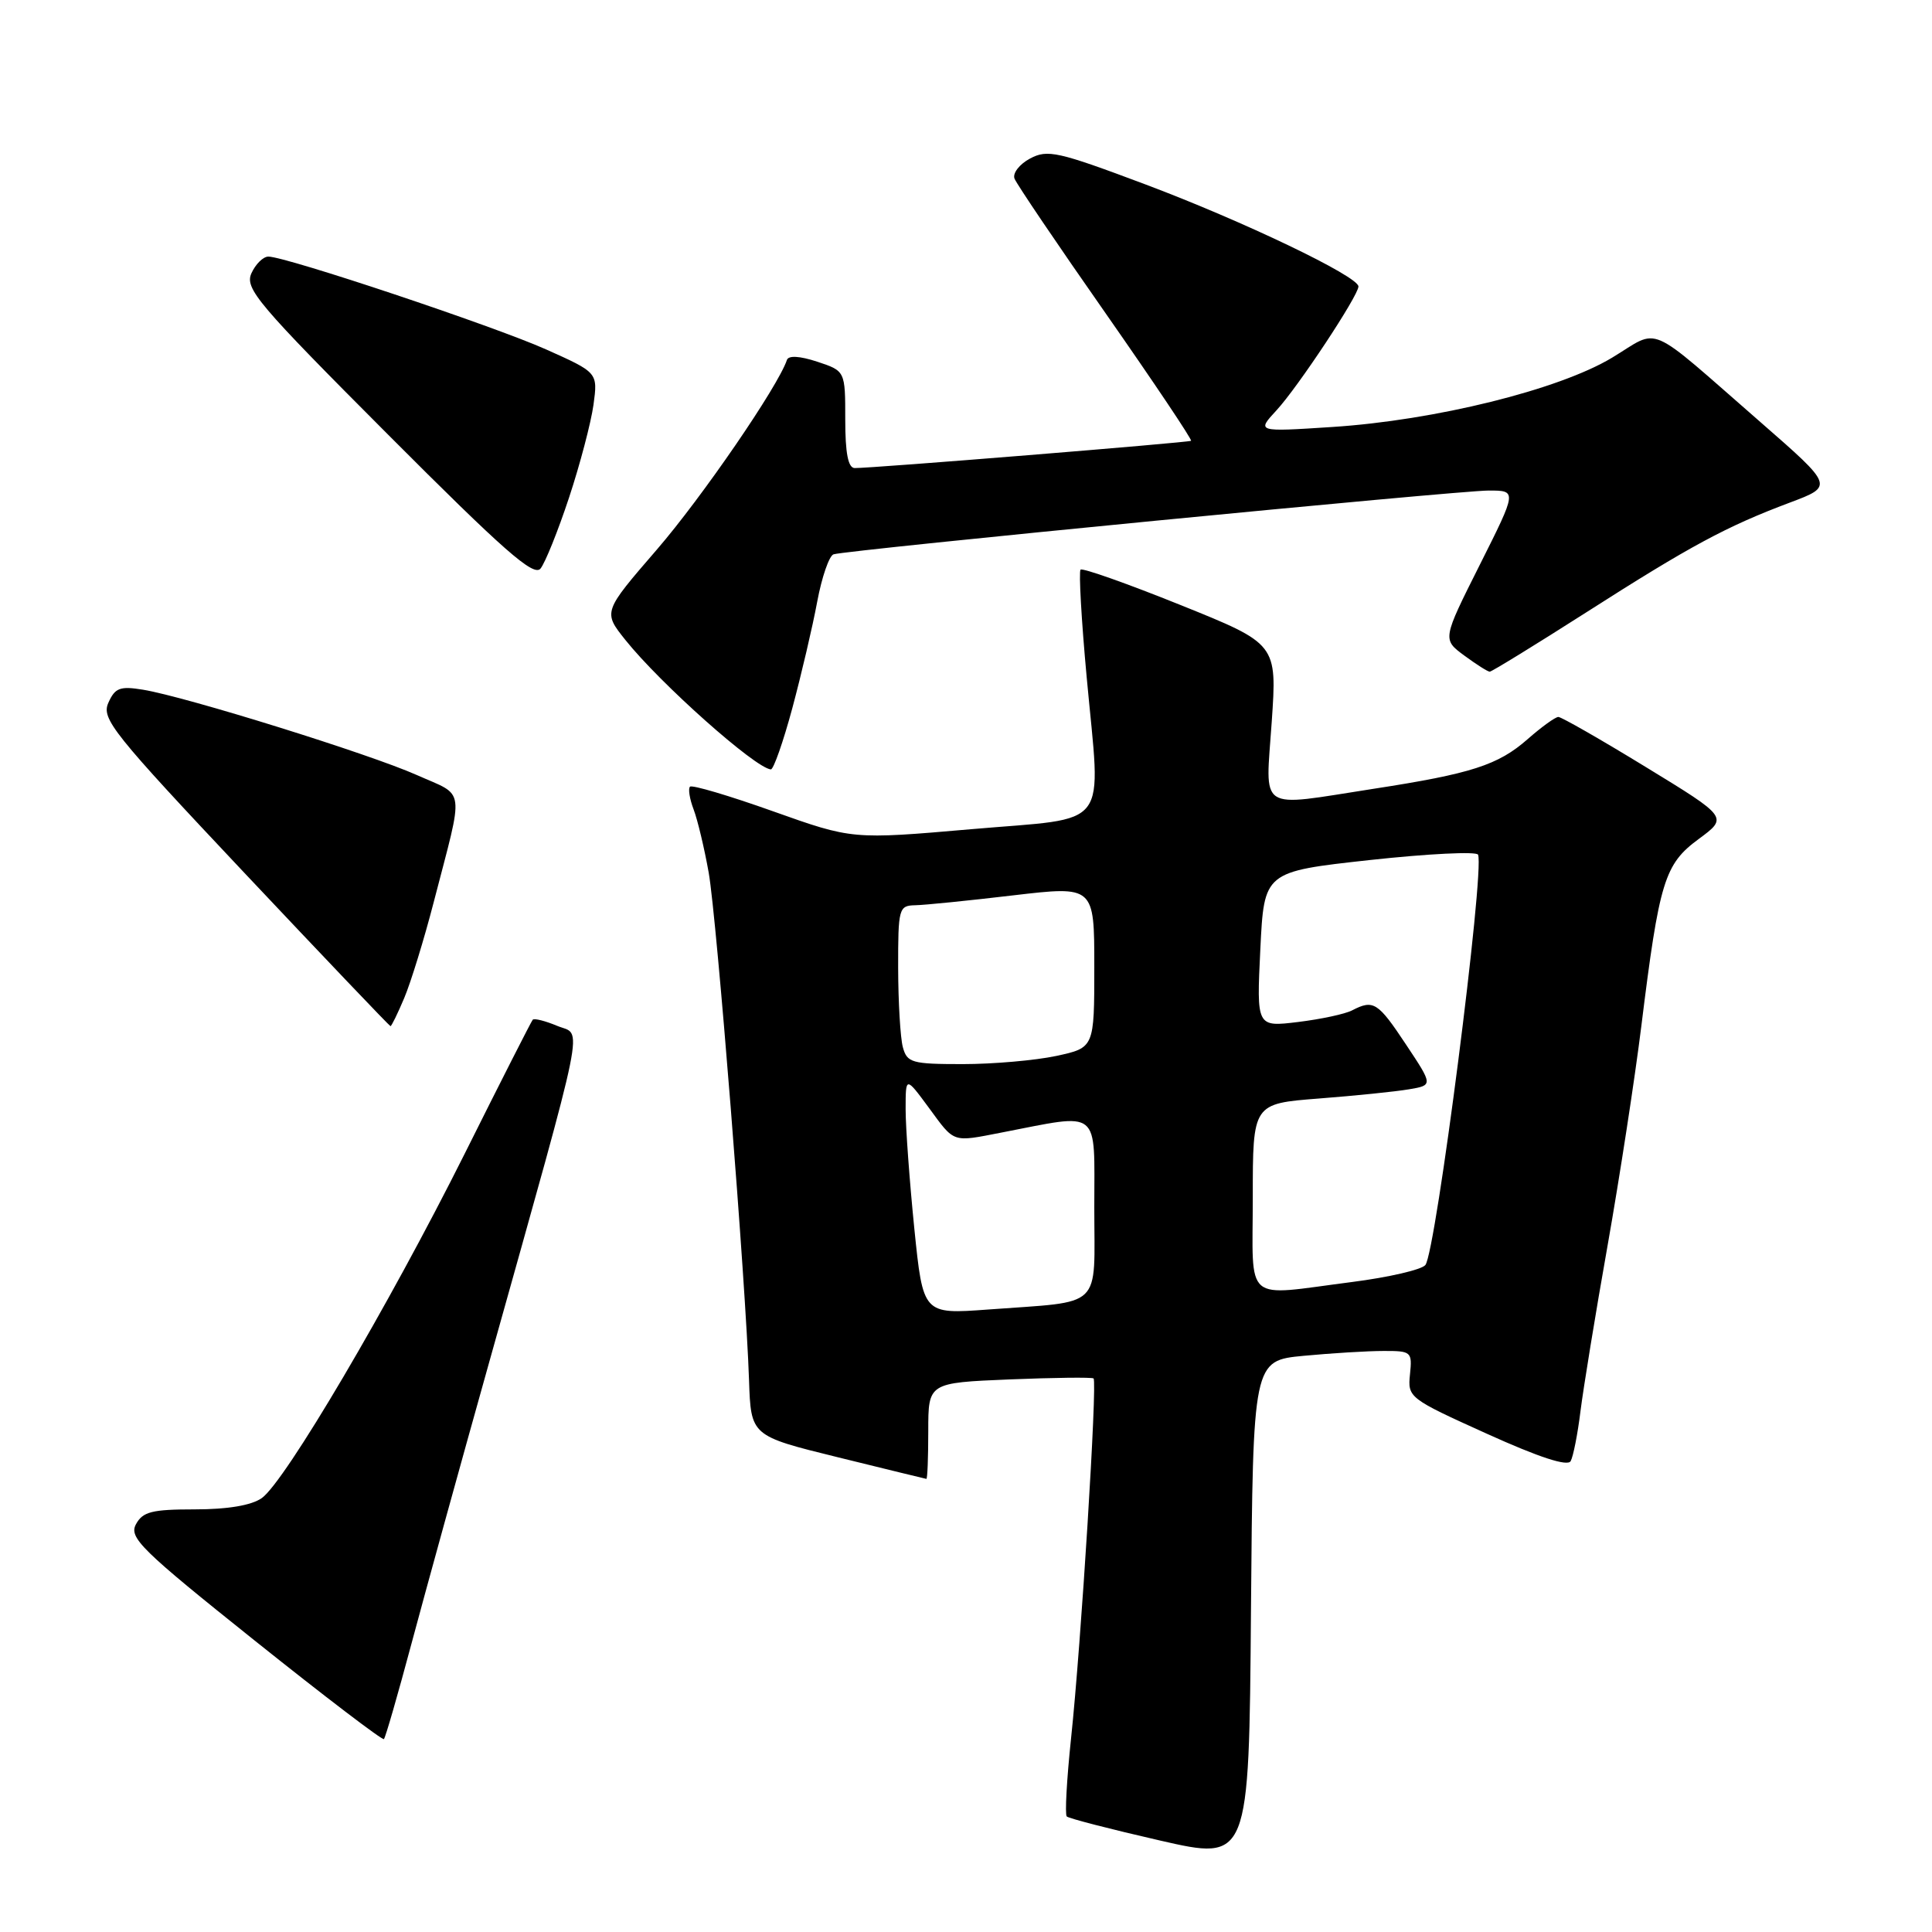 <?xml version="1.0" encoding="UTF-8" standalone="no"?>
<!DOCTYPE svg PUBLIC "-//W3C//DTD SVG 1.1//EN" "http://www.w3.org/Graphics/SVG/1.1/DTD/svg11.dtd" >
<svg xmlns="http://www.w3.org/2000/svg" xmlns:xlink="http://www.w3.org/1999/xlink" version="1.1" viewBox="0 0 256 256">
 <g >
 <path fill="currentColor"
d=" M 172.76 179.65 C 176.47 179.30 181.22 179.01 183.33 179.01 C 187.01 179.00 187.14 179.11 186.83 182.11 C 186.51 185.17 186.69 185.31 197.00 189.97 C 203.93 193.11 207.71 194.34 208.12 193.61 C 208.46 193.00 209.05 190.03 209.42 187.00 C 209.80 183.97 211.41 174.07 213.02 165.00 C 214.62 155.93 216.63 142.88 217.48 136.00 C 219.87 116.72 220.55 114.51 225.09 111.17 C 228.98 108.30 228.98 108.30 218.10 101.65 C 212.12 97.99 206.89 95.00 206.49 95.00 C 206.09 95.00 204.25 96.33 202.41 97.95 C 198.50 101.38 194.97 102.52 182.00 104.52 C 166.43 106.93 167.69 107.75 168.51 95.66 C 169.22 85.32 169.22 85.32 156.43 80.17 C 149.40 77.34 143.44 75.23 143.18 75.48 C 142.93 75.74 143.29 82.15 143.99 89.72 C 145.88 110.27 147.41 108.25 128.72 109.87 C 112.94 111.24 112.94 111.24 102.43 107.50 C 96.65 105.44 91.70 103.97 91.43 104.24 C 91.16 104.50 91.38 105.87 91.91 107.26 C 92.44 108.66 93.34 112.44 93.91 115.65 C 94.98 121.77 98.83 170.12 99.25 182.88 C 99.50 190.26 99.50 190.26 111.00 193.09 C 117.33 194.65 122.61 195.94 122.75 195.96 C 122.89 195.98 123.00 193.13 123.00 189.61 C 123.00 183.23 123.00 183.23 133.75 182.78 C 139.66 182.54 144.68 182.48 144.90 182.65 C 145.42 183.06 143.25 217.87 141.92 230.35 C 141.35 235.77 141.09 240.42 141.35 240.69 C 141.62 240.95 147.16 242.38 153.67 243.87 C 165.50 246.58 165.50 246.58 165.76 213.44 C 166.03 180.29 166.03 180.29 172.76 179.65 Z  M 54.52 217.80 C 56.33 211.04 60.96 194.25 64.82 180.50 C 77.95 133.61 77.20 137.33 73.85 135.94 C 72.25 135.27 70.78 134.90 70.59 135.12 C 70.40 135.33 66.34 143.32 61.57 152.88 C 51.49 173.03 37.75 196.36 34.68 198.51 C 33.31 199.47 30.16 200.00 25.81 200.00 C 20.12 200.00 18.91 200.31 18.01 201.98 C 17.06 203.75 18.70 205.36 33.73 217.37 C 42.95 224.74 50.66 230.62 50.87 230.44 C 51.07 230.25 52.71 224.57 54.52 217.80 Z  M 53.56 132.25 C 54.43 130.19 56.20 124.45 57.48 119.50 C 61.52 103.90 61.75 105.61 55.24 102.70 C 48.99 99.91 24.67 92.33 18.95 91.39 C 15.90 90.89 15.24 91.14 14.36 93.12 C 13.41 95.24 14.91 97.11 32.41 115.69 C 42.91 126.83 51.61 135.96 51.74 135.97 C 51.87 135.99 52.69 134.31 53.56 132.25 Z  M 104.98 93.86 C 106.18 89.39 107.67 83.04 108.28 79.75 C 108.89 76.47 109.87 73.64 110.45 73.45 C 112.24 72.88 193.27 64.99 197.26 65.00 C 201.02 65.00 201.02 65.00 196.07 74.86 C 191.12 84.72 191.12 84.72 194.02 86.86 C 195.62 88.04 197.13 89.00 197.40 89.00 C 197.66 89.00 203.42 85.46 210.19 81.14 C 223.97 72.33 228.76 69.75 237.18 66.59 C 242.98 64.41 242.98 64.41 233.29 55.95 C 217.86 42.50 220.11 43.48 213.60 47.40 C 206.55 51.64 190.17 55.70 176.50 56.58 C 166.50 57.23 166.50 57.23 169.15 54.36 C 171.98 51.30 180.00 39.17 180.00 37.96 C 180.00 36.62 164.70 29.29 151.76 24.43 C 140.15 20.07 138.80 19.77 136.48 21.01 C 135.08 21.76 134.15 22.96 134.43 23.67 C 134.70 24.38 140.15 32.44 146.54 41.57 C 152.92 50.71 158.00 58.28 157.82 58.41 C 157.48 58.64 115.37 62.06 113.25 62.02 C 112.38 62.01 112.00 60.04 112.00 55.58 C 112.00 49.16 112.00 49.16 108.30 47.93 C 105.96 47.16 104.47 47.08 104.27 47.70 C 103.10 51.20 93.02 65.90 87.03 72.83 C 79.90 81.08 79.90 81.08 82.86 84.79 C 87.50 90.60 100.07 101.78 102.14 101.95 C 102.49 101.98 103.77 98.34 104.98 93.86 Z  M 75.40 65.94 C 76.86 61.53 78.31 56.00 78.64 53.64 C 79.22 49.37 79.22 49.37 72.36 46.30 C 65.45 43.21 37.89 34.00 35.56 34.00 C 34.87 34.00 33.86 35.00 33.31 36.22 C 32.42 38.24 34.13 40.26 51.41 57.58 C 66.76 72.97 70.72 76.45 71.62 75.34 C 72.24 74.58 73.94 70.35 75.40 65.94 Z  M 121.15 162.77 C 120.52 156.51 120.00 149.41 120.00 146.99 C 120.00 142.61 120.00 142.61 123.09 146.80 C 126.53 151.49 126.11 151.35 132.70 150.07 C 145.99 147.50 145.00 146.71 145.00 159.98 C 145.00 173.68 146.36 172.37 130.90 173.52 C 122.31 174.15 122.31 174.15 121.15 162.77 Z  M 166.00 158.62 C 166.00 146.24 166.00 146.24 174.75 145.56 C 179.56 145.19 184.94 144.64 186.69 144.34 C 189.89 143.80 189.89 143.80 186.30 138.40 C 182.58 132.79 181.99 132.42 179.18 133.87 C 178.26 134.36 175.03 135.05 172.00 135.42 C 166.50 136.09 166.50 136.09 167.00 125.79 C 167.50 115.50 167.50 115.50 181.50 113.96 C 189.20 113.12 195.66 112.80 195.85 113.25 C 196.75 115.40 190.27 165.88 188.87 167.62 C 188.38 168.24 184.01 169.25 179.17 169.87 C 164.58 171.74 166.00 172.95 166.00 158.62 Z  M 119.63 138.75 C 119.30 137.51 119.02 132.79 119.01 128.25 C 119.00 120.37 119.10 120.00 121.25 119.95 C 122.49 119.93 128.34 119.34 134.25 118.64 C 145.00 117.38 145.00 117.38 145.00 128.11 C 145.00 138.83 145.00 138.83 139.95 139.92 C 137.17 140.51 131.60 141.00 127.57 141.00 C 120.81 141.00 120.19 140.82 119.63 138.75 Z "/>
</g>
</svg>